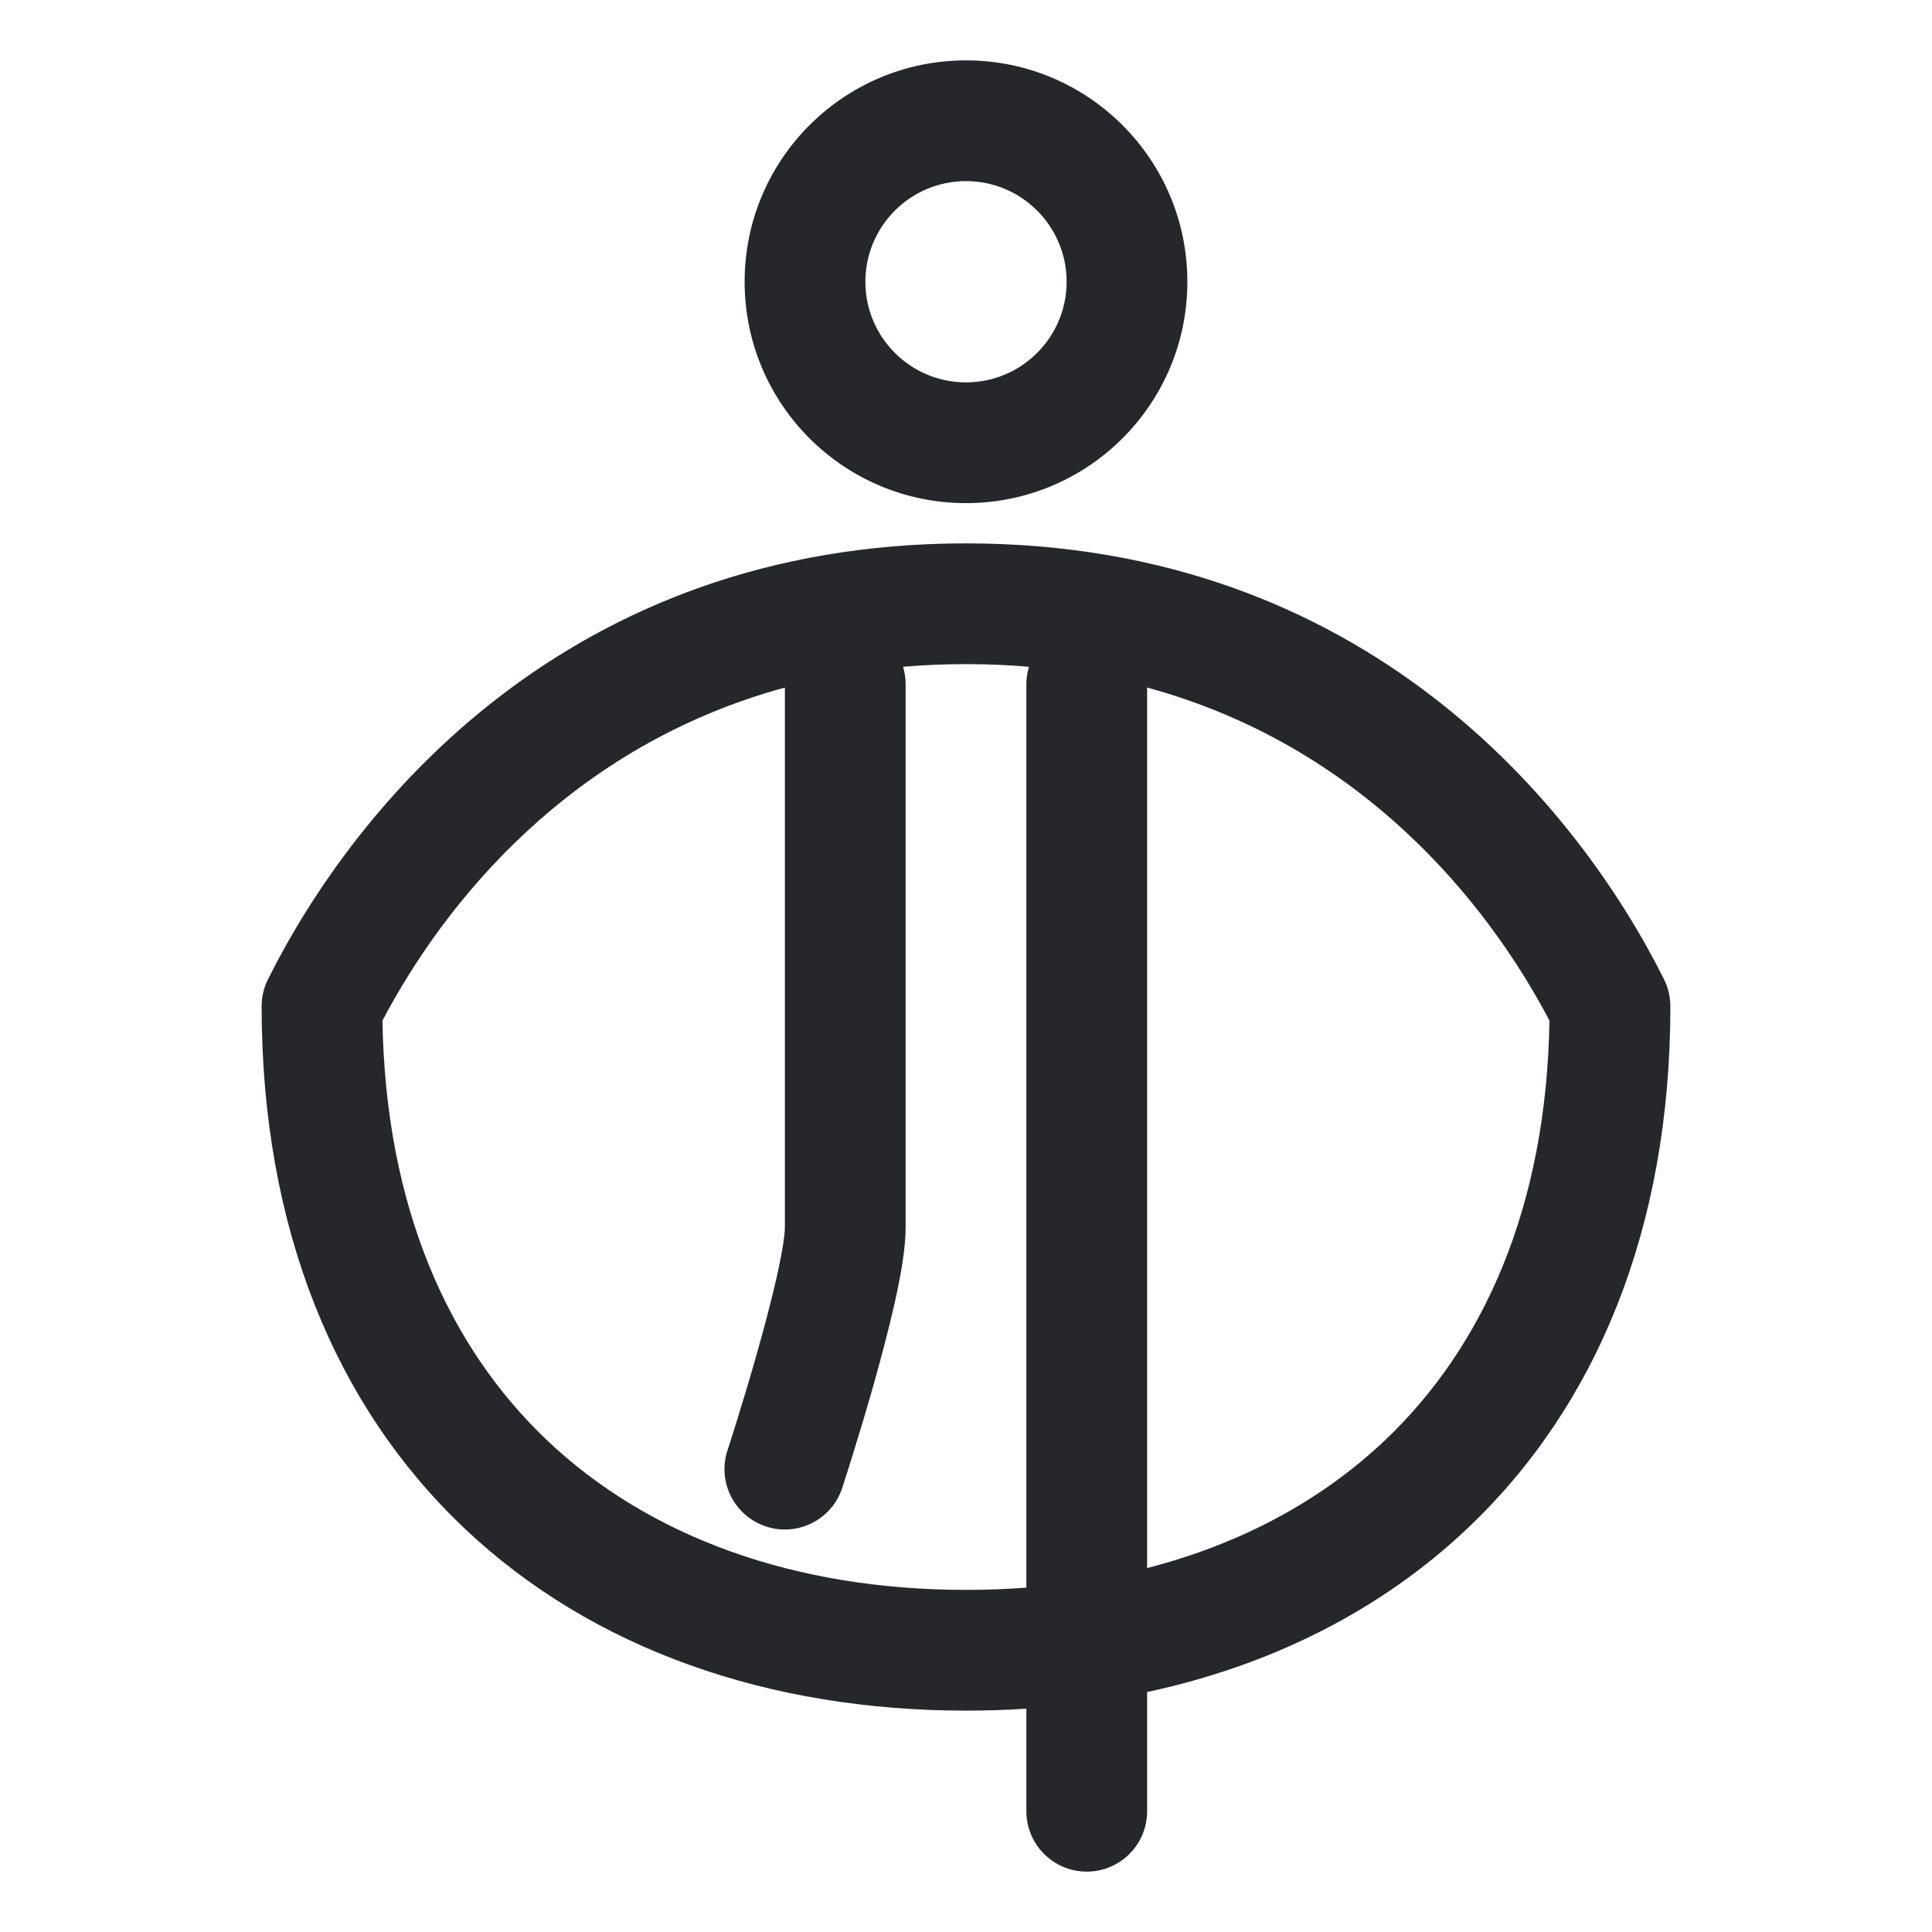 <svg width="24" height="24" viewBox="0 0 24 24" fill="none" xmlns="http://www.w3.org/2000/svg">
<path fill-rule="evenodd" clip-rule="evenodd" d="M12 2.25C11.31 2.25 10.75 2.81 10.75 3.5C10.75 4.19 11.31 4.75 12 4.75C12.69 4.75 13.25 4.19 13.25 3.5C13.25 2.81 12.69 2.25 12 2.25ZM9.25 3.5C9.25 1.981 10.481 0.75 12 0.75C13.519 0.75 14.75 1.981 14.75 3.5C14.75 5.019 13.519 6.25 12 6.25C10.481 6.25 9.25 5.019 9.25 3.5ZM4.751 12.678C4.79 15.004 5.576 16.736 6.801 17.897C8.065 19.093 9.867 19.75 12 19.75C12.255 19.75 12.505 19.741 12.75 19.722V8.5C12.75 8.424 12.761 8.352 12.782 8.283C12.529 8.261 12.269 8.25 12 8.25C11.731 8.25 11.471 8.261 11.218 8.283C11.239 8.352 11.25 8.424 11.25 8.5V15.25C11.25 15.518 11.185 15.867 11.115 16.181C11.04 16.514 10.942 16.882 10.847 17.22C10.751 17.558 10.655 17.873 10.583 18.103C10.547 18.219 10.518 18.313 10.496 18.379L10.472 18.455L10.465 18.476L10.463 18.483C10.334 18.876 9.911 19.092 9.517 18.963C9.123 18.834 8.908 18.411 9.037 18.017C9.037 18.017 9.037 18.017 9.037 18.017L9.039 18.011L9.045 17.993L9.068 17.922C9.088 17.859 9.117 17.769 9.151 17.658C9.22 17.436 9.312 17.134 9.403 16.811C9.495 16.486 9.585 16.148 9.651 15.853C9.721 15.538 9.75 15.335 9.75 15.25V8.541C7.091 9.266 5.528 11.202 4.751 12.678ZM14.25 8.541V19.479C15.409 19.181 16.409 18.644 17.199 17.897C18.424 16.736 19.21 15.004 19.248 12.678C18.472 11.202 16.909 9.266 14.25 8.541ZM14.25 21.019C15.78 20.691 17.145 20.013 18.23 18.986C19.831 17.47 20.75 15.261 20.75 12.5C20.75 12.384 20.723 12.269 20.671 12.165C19.601 10.025 16.964 6.75 12 6.75C7.036 6.75 4.399 10.025 3.329 12.165C3.277 12.269 3.25 12.384 3.25 12.5C3.25 15.261 4.169 17.47 5.77 18.986C7.364 20.495 9.562 21.25 12 21.25C12.253 21.25 12.503 21.242 12.75 21.226V22.5C12.75 22.914 13.086 23.25 13.5 23.25C13.914 23.25 14.25 22.914 14.25 22.5V21.019Z" fill="#26272B"/>
</svg>
